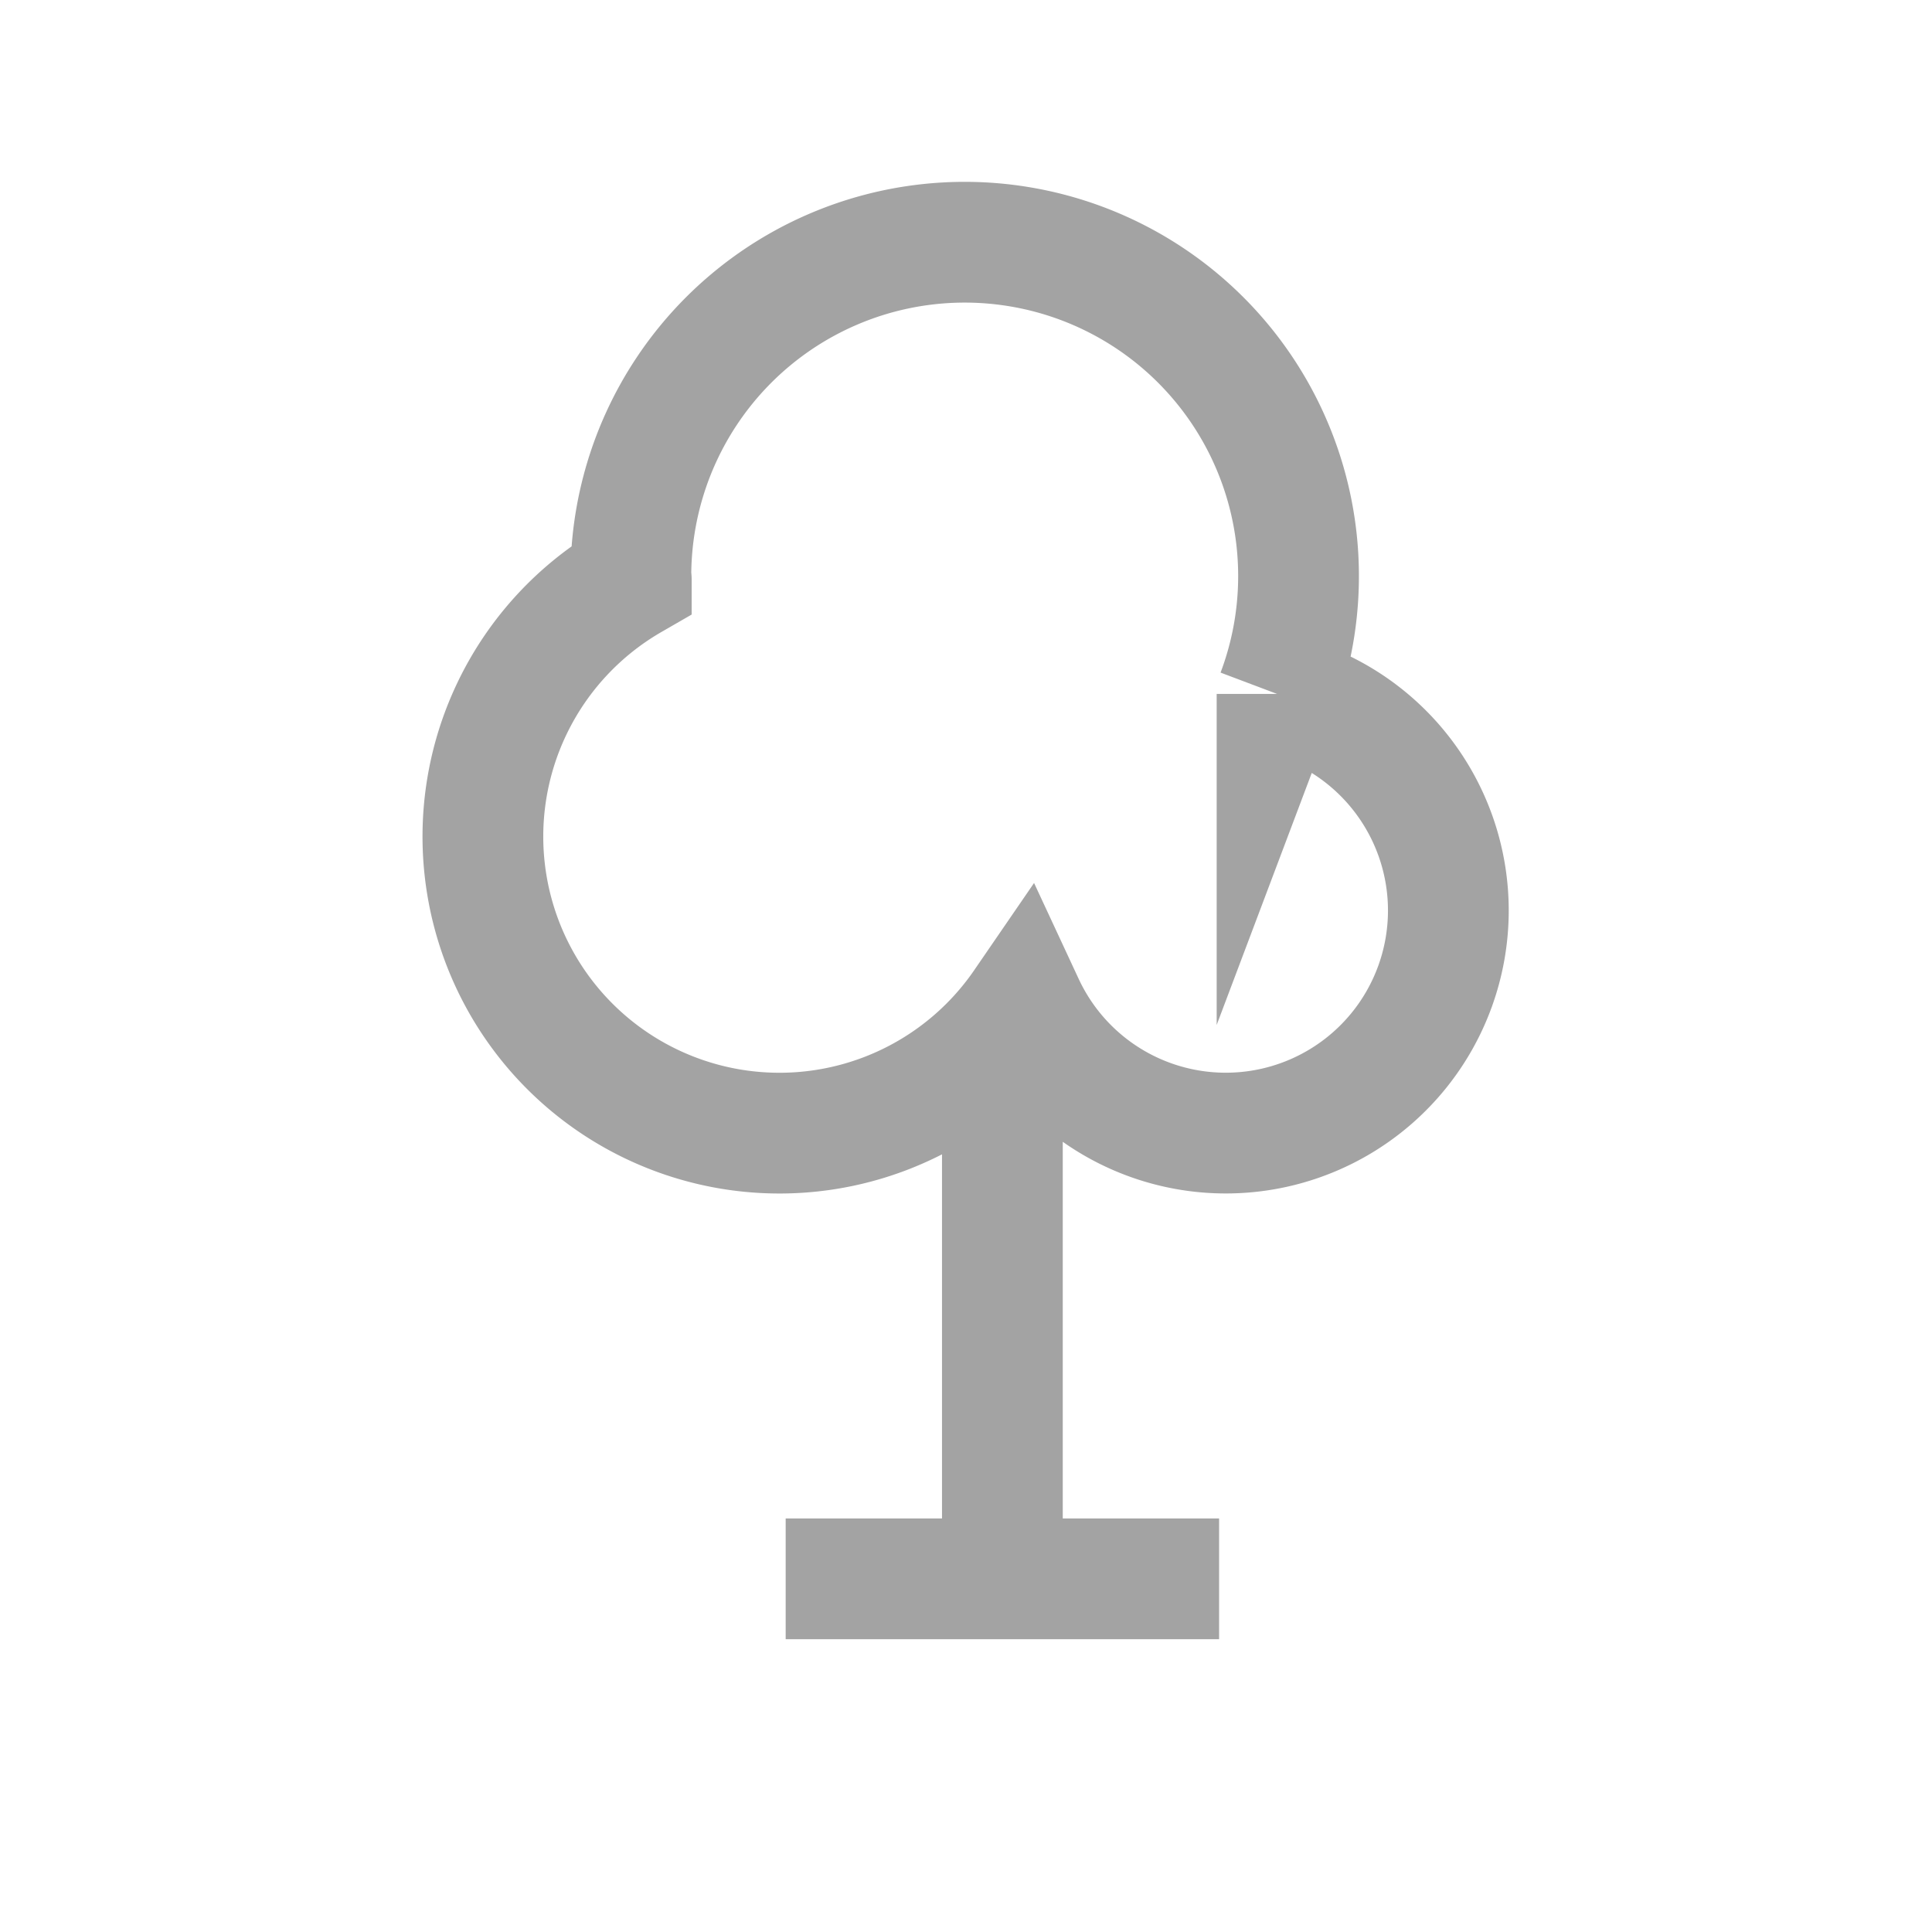<svg width="24" height="24" viewBox="0 0 24 24" fill="none" xmlns="http://www.w3.org/2000/svg"><path d="M9.76 19.613h5.384m.72-10.993a4.147 4.147 0 1 0-8.027-1.467c0 .017.005.032.005.048a3.684 3.684 0 1 0 4.878 5.276 2.765 2.765 0 1 0 3.144-3.857zm-3.412 10.532V12.69" stroke="#A3A3A3" stroke-width="1.5" stroke-miterlimit="10"/></svg>